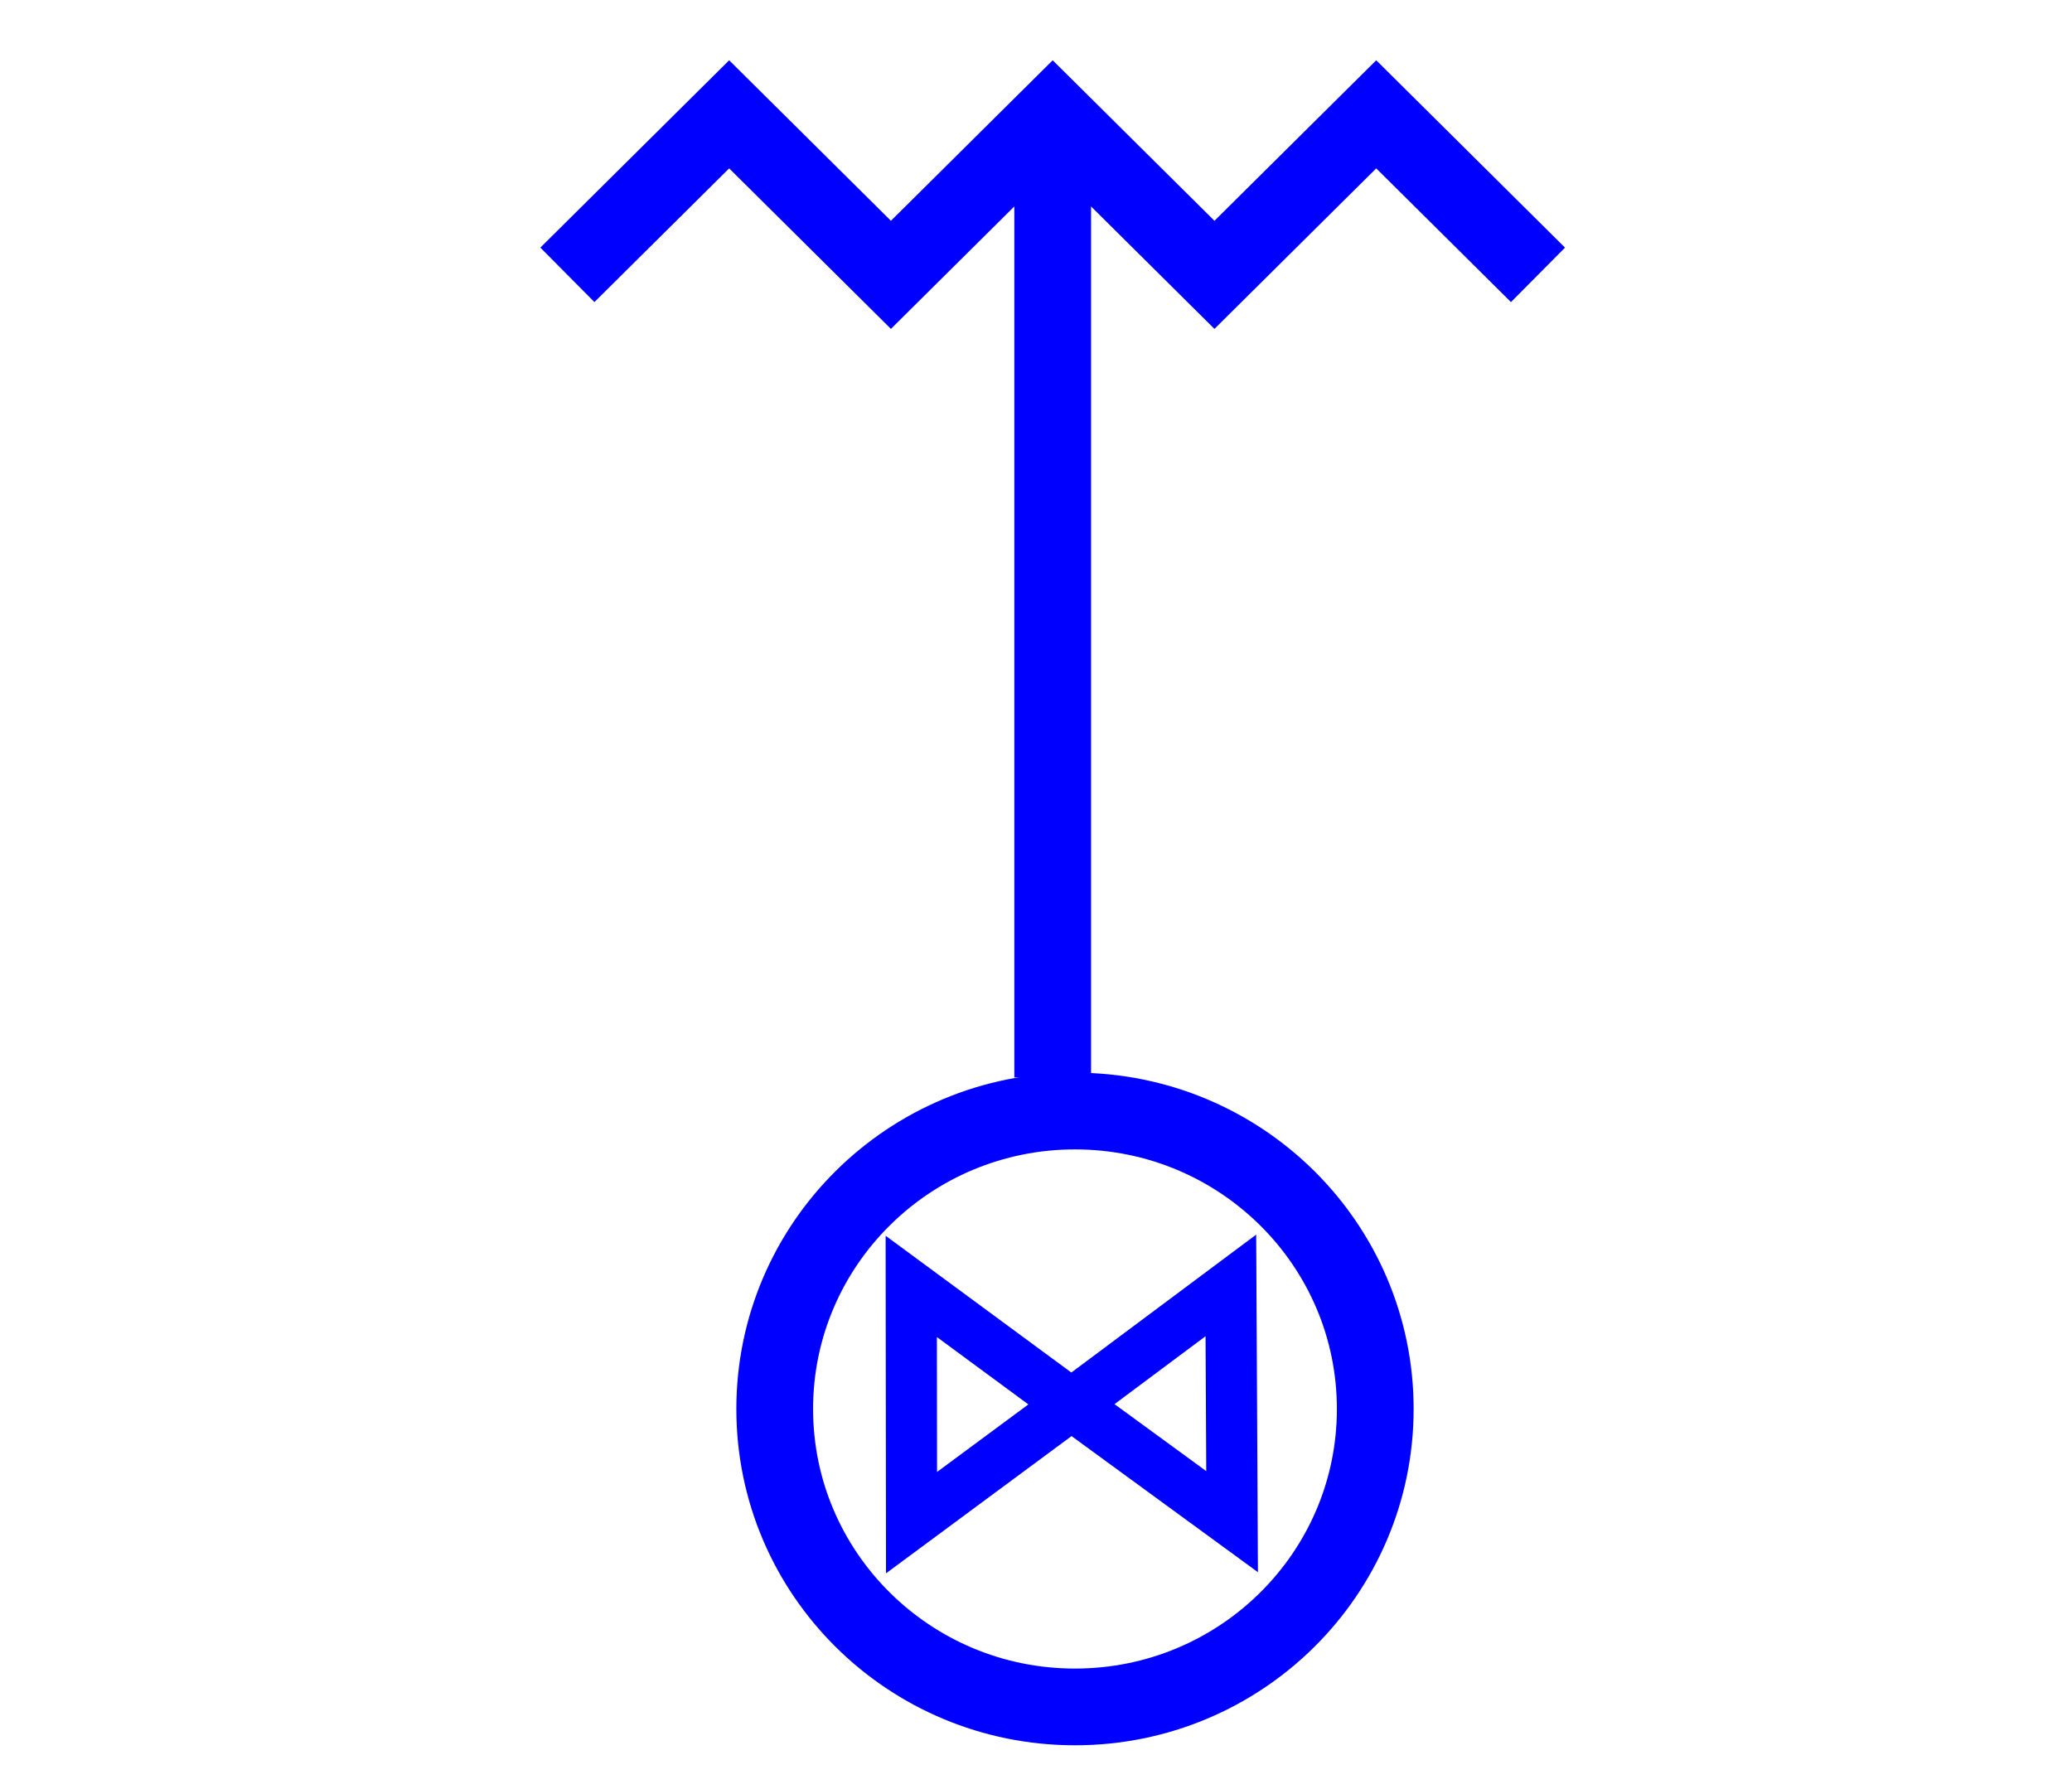 <?xml version="1.0" encoding="UTF-8" standalone="no"?>
<svg
   version="1.2"
   width="162"
   height="139.5"
   viewBox="19 16.5 162 139.5"
   id="svg18"
   sodipodi:docname="eir (copy).svg"
   inkscape:version="1.1.2 (08b2f3d93c, 2022-04-05)"
   xmlns:inkscape="http://www.inkscape.org/namespaces/inkscape"
   xmlns:sodipodi="http://sodipodi.sourceforge.net/DTD/sodipodi-0.dtd"
   xmlns="http://www.w3.org/2000/svg"
   xmlns:svg="http://www.w3.org/2000/svg">
  <defs
     id="defs22" />
  <sodipodi:namedview
     id="namedview20"
     pagecolor="#ffffff"
     bordercolor="#666666"
     borderopacity="1.0"
     inkscape:pageshadow="2"
     inkscape:pageopacity="0.0"
     inkscape:pagecheckerboard="0"
     showgrid="false"
     inkscape:zoom="6.2580646"
     inkscape:cx="60.002577"
     inkscape:cy="91.961339"
     inkscape:window-width="2500"
     inkscape:window-height="1376"
     inkscape:window-x="1980"
     inkscape:window-y="27"
     inkscape:window-maximized="1"
     inkscape:current-layer="svg18" />
  <ellipse
     cx="103.048"
     cy="126.687"
     stroke-width="6"
     stroke="#0000ff"
     fill="none"
     id="circle6"
     rx="23.477"
     ry="23.3" />
  <path
     d="M 101.305,100.756 V 25.441 M 63.362,37.993 76.01,25.441 88.657,37.993 101.305,25.441 l 12.648,12.553 12.648,-12.553 12.648,12.553"
     stroke-width="6"
     stroke="#0000ff"
     fill="none"
     id="path8" />
  <path
     d="m 102.771,126.325 v 0 l -12.503,9.251 -0.02,-18.475 12.523,9.225"
     stroke-width="6"
     stroke="#0000ff"
     fill="none"
     id="path6"
     sodipodi:nodetypes="ccccc"
     style="stroke-width:4;stroke-miterlimit:4;stroke-dasharray:none" />
  <path
     d="m 102.771,126.325 v 0 l 12.465,-9.301 0.096,18.475 -12.561,-9.175"
     stroke-width="6"
     stroke="#0000ff"
     fill="none"
     id="path6-7"
     sodipodi:nodetypes="ccccc"
     style="stroke-width:4;stroke-miterlimit:4;stroke-dasharray:none" />
</svg>
